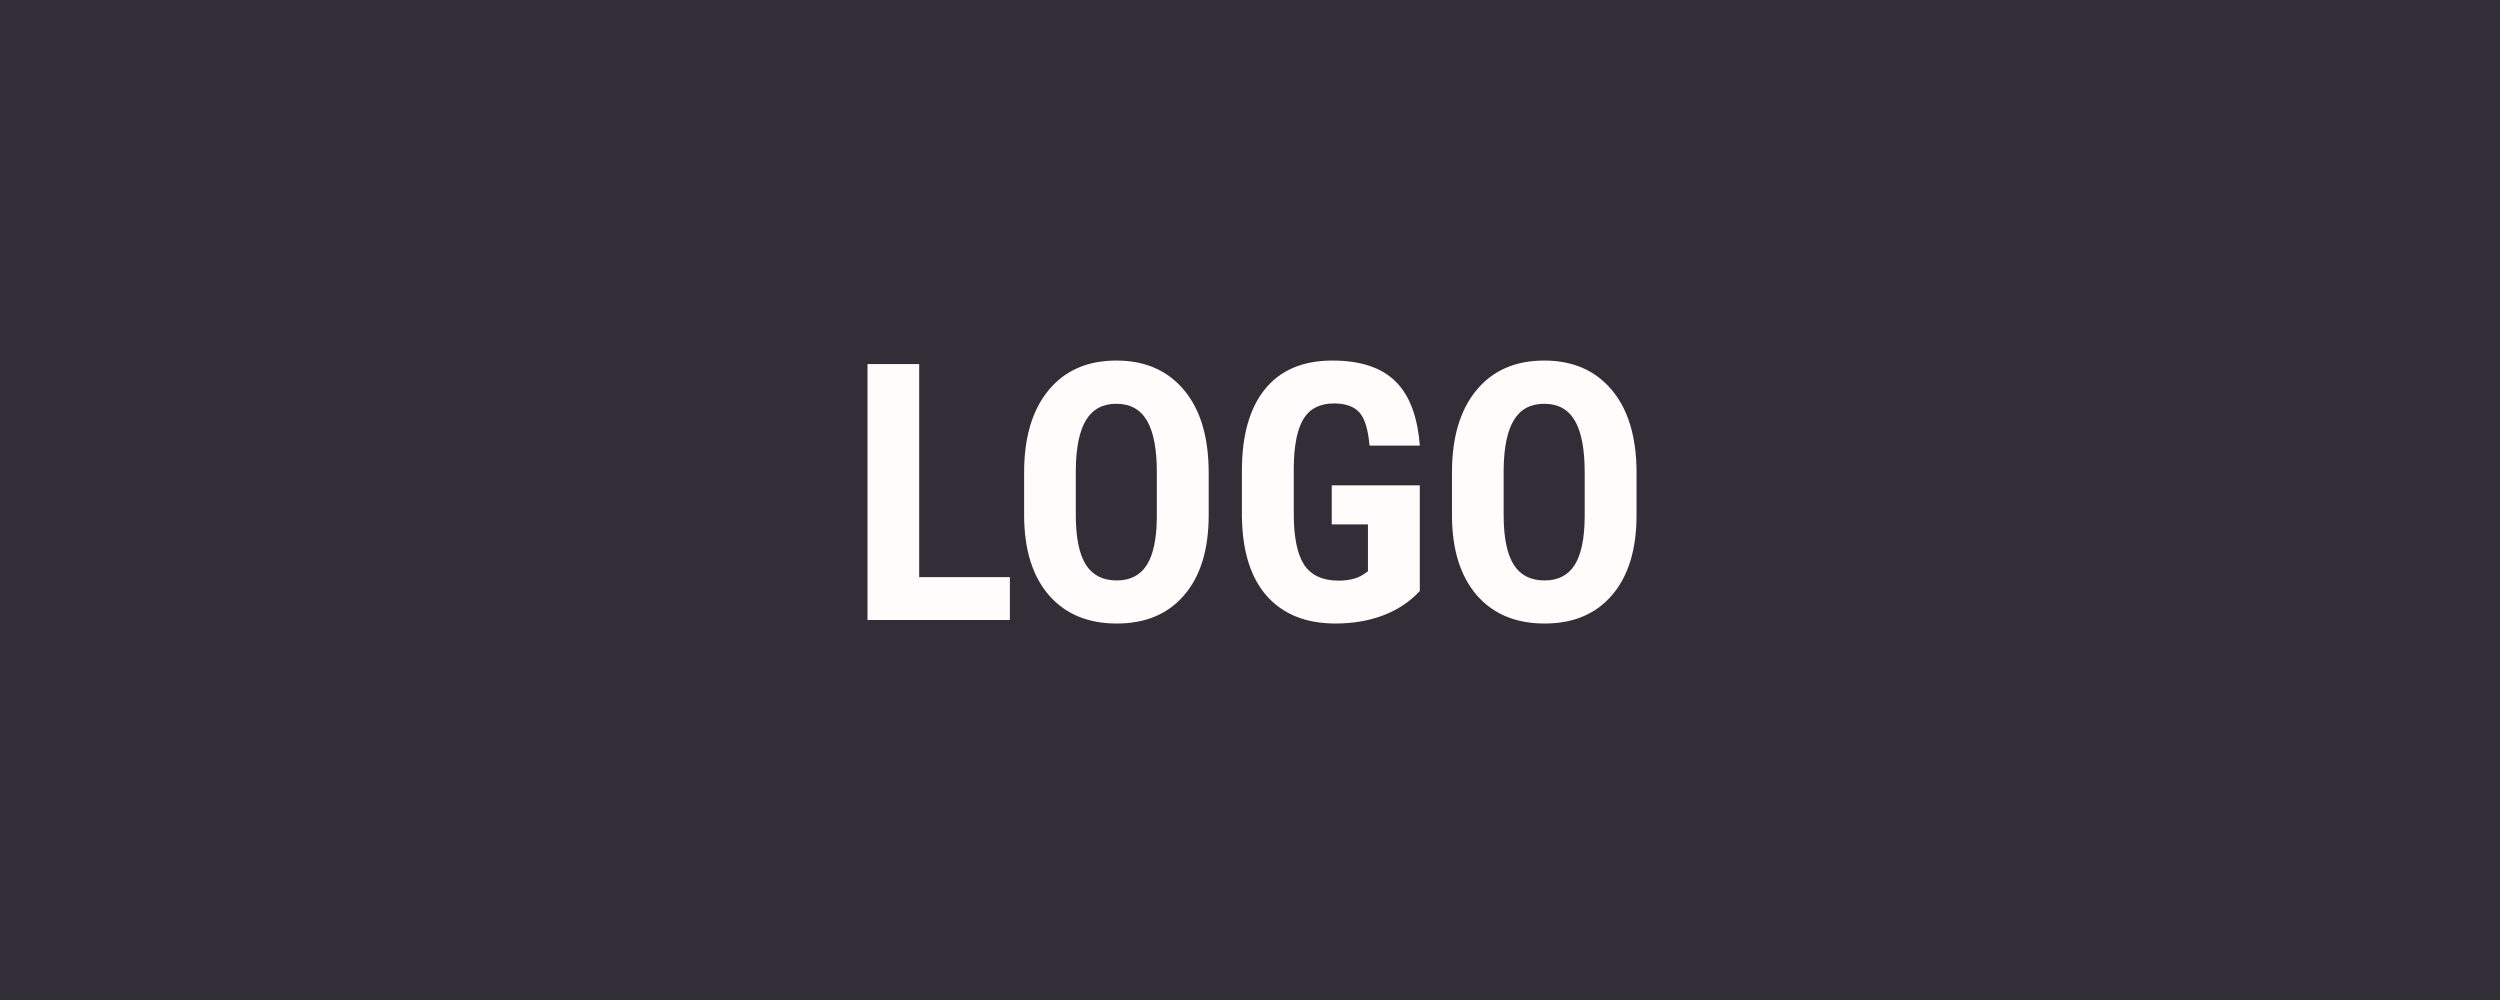 <svg width="250" height="100" viewBox="0 0 250 100" fill="none" xmlns="http://www.w3.org/2000/svg">
<rect width="250" height="100" fill="#E5E5E5"/>
<rect width="250" height="100" fill="#312E38"/>
<path d="M91.918 57.711H100.988V62H86.75V36.406H91.918V57.711ZM120.869 51.506C120.869 54.94 120.055 57.605 118.426 59.504C116.809 61.402 114.559 62.352 111.676 62.352C108.805 62.352 106.549 61.414 104.908 59.539C103.268 57.652 102.436 55.016 102.412 51.629V47.252C102.412 43.736 103.227 40.994 104.855 39.025C106.484 37.045 108.746 36.055 111.641 36.055C114.488 36.055 116.732 37.027 118.373 38.973C120.014 40.906 120.846 43.625 120.869 47.129V51.506ZM115.684 47.217C115.684 44.908 115.355 43.191 114.699 42.066C114.043 40.941 113.023 40.379 111.641 40.379C110.27 40.379 109.256 40.924 108.6 42.014C107.943 43.092 107.604 44.738 107.58 46.953V51.506C107.58 53.744 107.914 55.397 108.582 56.463C109.25 57.518 110.281 58.045 111.676 58.045C113.023 58.045 114.025 57.529 114.682 56.498C115.338 55.455 115.672 53.844 115.684 51.664V47.217ZM141.98 59.1C140.984 60.178 139.76 60.992 138.307 61.543C136.865 62.082 135.283 62.352 133.561 62.352C130.619 62.352 128.334 61.443 126.705 59.627C125.076 57.799 124.238 55.145 124.191 51.664V47.059C124.191 43.531 124.959 40.818 126.494 38.92C128.041 37.01 130.291 36.055 133.244 36.055C136.021 36.055 138.113 36.74 139.52 38.111C140.938 39.482 141.758 41.633 141.98 44.562H136.953C136.812 42.934 136.473 41.826 135.934 41.24C135.395 40.643 134.551 40.344 133.402 40.344C132.008 40.344 130.994 40.853 130.361 41.873C129.729 42.893 129.4 44.516 129.377 46.742V51.383C129.377 53.715 129.723 55.414 130.414 56.48C131.117 57.535 132.266 58.062 133.859 58.062C134.879 58.062 135.705 57.857 136.338 57.447L136.795 57.131V52.438H133.174V48.535H141.98V59.1ZM163.654 51.506C163.654 54.94 162.84 57.605 161.211 59.504C159.594 61.402 157.344 62.352 154.461 62.352C151.59 62.352 149.334 61.414 147.693 59.539C146.053 57.652 145.221 55.016 145.197 51.629V47.252C145.197 43.736 146.012 40.994 147.641 39.025C149.27 37.045 151.531 36.055 154.426 36.055C157.273 36.055 159.518 37.027 161.158 38.973C162.799 40.906 163.631 43.625 163.654 47.129V51.506ZM158.469 47.217C158.469 44.908 158.141 43.191 157.484 42.066C156.828 40.941 155.809 40.379 154.426 40.379C153.055 40.379 152.041 40.924 151.385 42.014C150.729 43.092 150.389 44.738 150.365 46.953V51.506C150.365 53.744 150.699 55.397 151.367 56.463C152.035 57.518 153.066 58.045 154.461 58.045C155.809 58.045 156.811 57.529 157.467 56.498C158.123 55.455 158.457 53.844 158.469 51.664V47.217Z" fill="#FFFCFC"/>
</svg>
